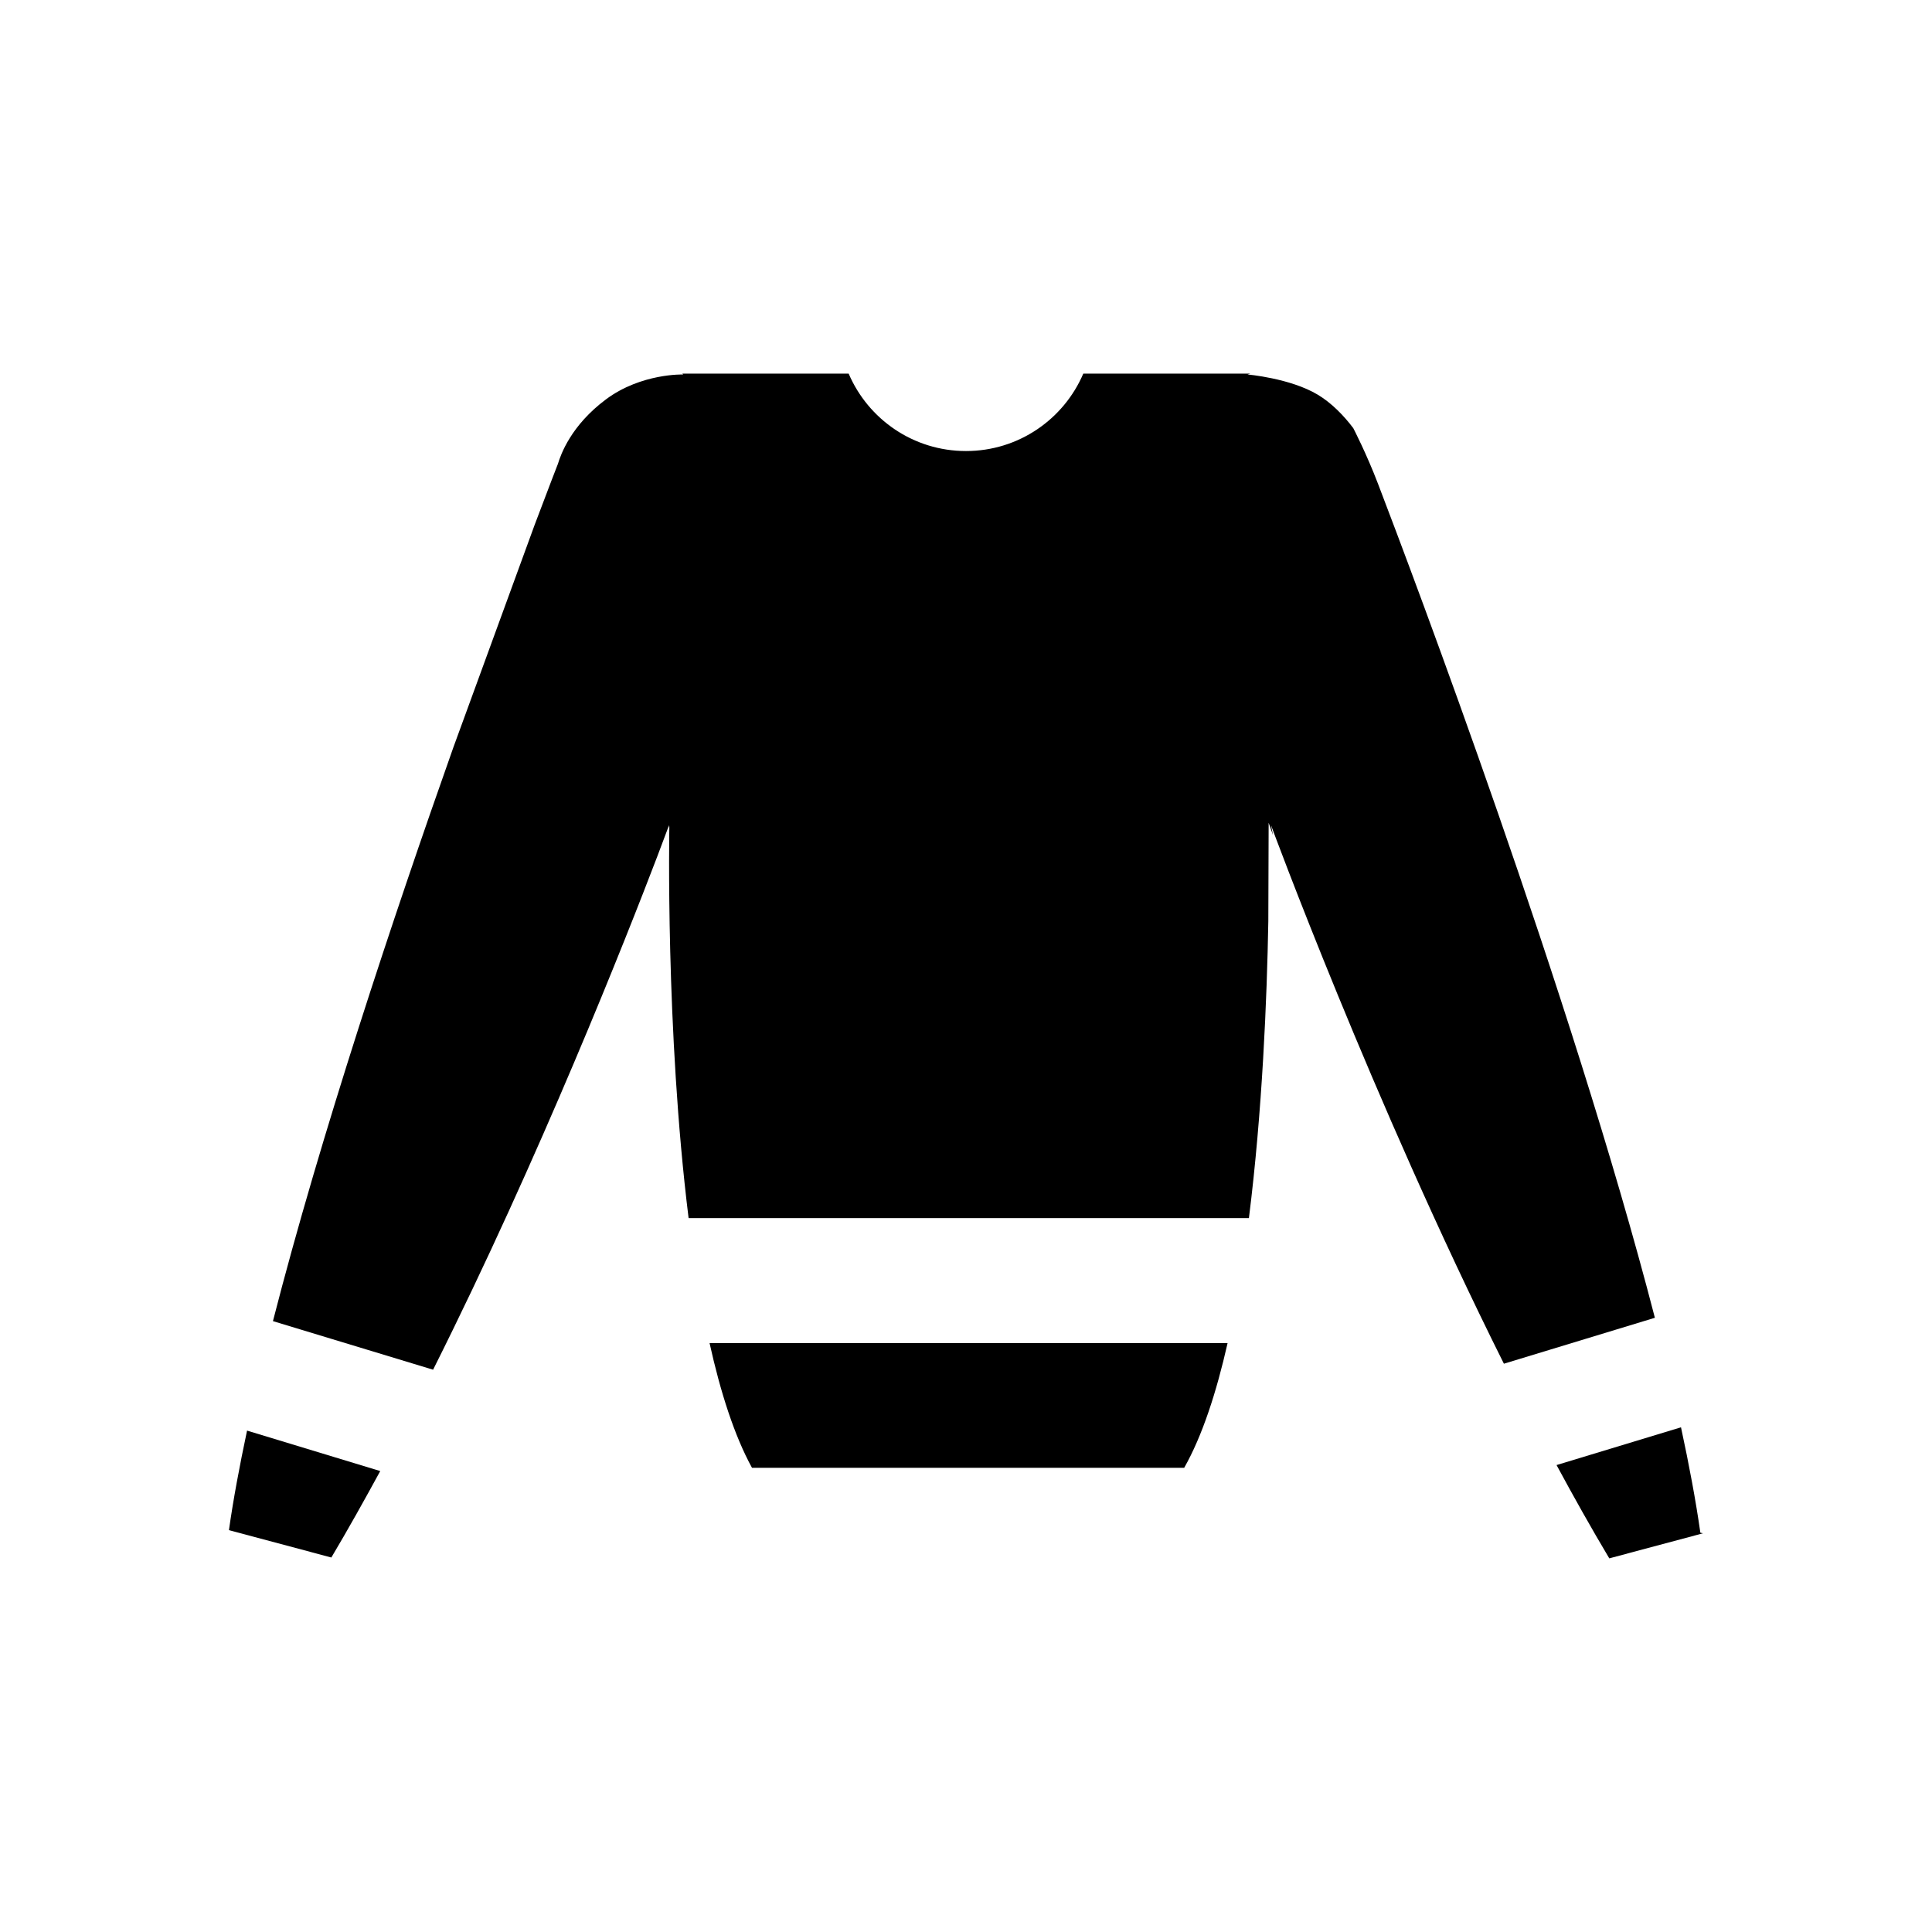 <?xml version="1.0" ?><!DOCTYPE svg  PUBLIC '-//W3C//DTD SVG 1.1//EN'  'http://www.w3.org/Graphics/SVG/1.1/DTD/svg11.dtd'><svg enable-background="new 0 0 48 48" height="48px" version="1.1" viewBox="0 0 48 48" width="48px" xml:space="preserve" xmlns="http://www.w3.org/2000/svg" xmlns:xlink="http://www.w3.org/1999/xlink"><g id="Layer_1"/><g id="Layer_2"><g><path d="M17.629,33.369c0.271,1.221,0.616,2.299,1.054,3.098h10.738c0.448-0.789,0.8-1.871,1.078-3.098H17.629z"/><path d="M41.764,35.461l-3.092,0.938c0.425,0.787,0.858,1.559,1.298,2.297c0.004,0.008,0.008,0.014,0.012,0.021l2.33-0.623    c-0.023-0.008-0.043-0.006-0.067-0.014C42.131,37.279,41.966,36.398,41.764,35.461z"/><g><path d="M6.138,35.543c-0.187,0.881-0.343,1.715-0.45,2.473l2.544,0.68c0.411-0.691,0.815-1.414,1.215-2.148L6.138,35.543z"/><path d="M41.115,32.74c-2.088-8.068-6.018-18.473-6.877-20.716c-0.289-0.757-0.612-1.379-0.617-1.388     c-0.236-0.313-0.54-0.625-0.88-0.829c-0.686-0.412-1.748-0.503-1.748-0.503l0.07-0.021h-2.289h-1.156h-0.704     c-0.484,1.131-1.606,1.923-2.914,1.923c-1.309,0-2.431-0.792-2.915-1.923H20.33h-0.837h-2.54l0.02,0.021     c0,0-1.041-0.034-1.915,0.616c-0.873,0.649-1.127,1.376-1.195,1.6c0,0-0.219,0.562-0.58,1.52l-2.02,5.53     c-1.492,4.215-3.296,9.63-4.482,14.253l3.979,1.207c2.655-5.293,4.81-10.761,5.568-12.747l0.295-0.783v0.067l0.007-0.039     c0,0-0.101,5.071,0.478,9.735h13.921c0.334-2.654,0.448-5.449,0.482-7.376l0.008-2.445l0.109,0.309l-0.05-0.25     c0,0,2.499,6.8,5.786,13.38L41.115,32.74z"/></g></g></g></svg>